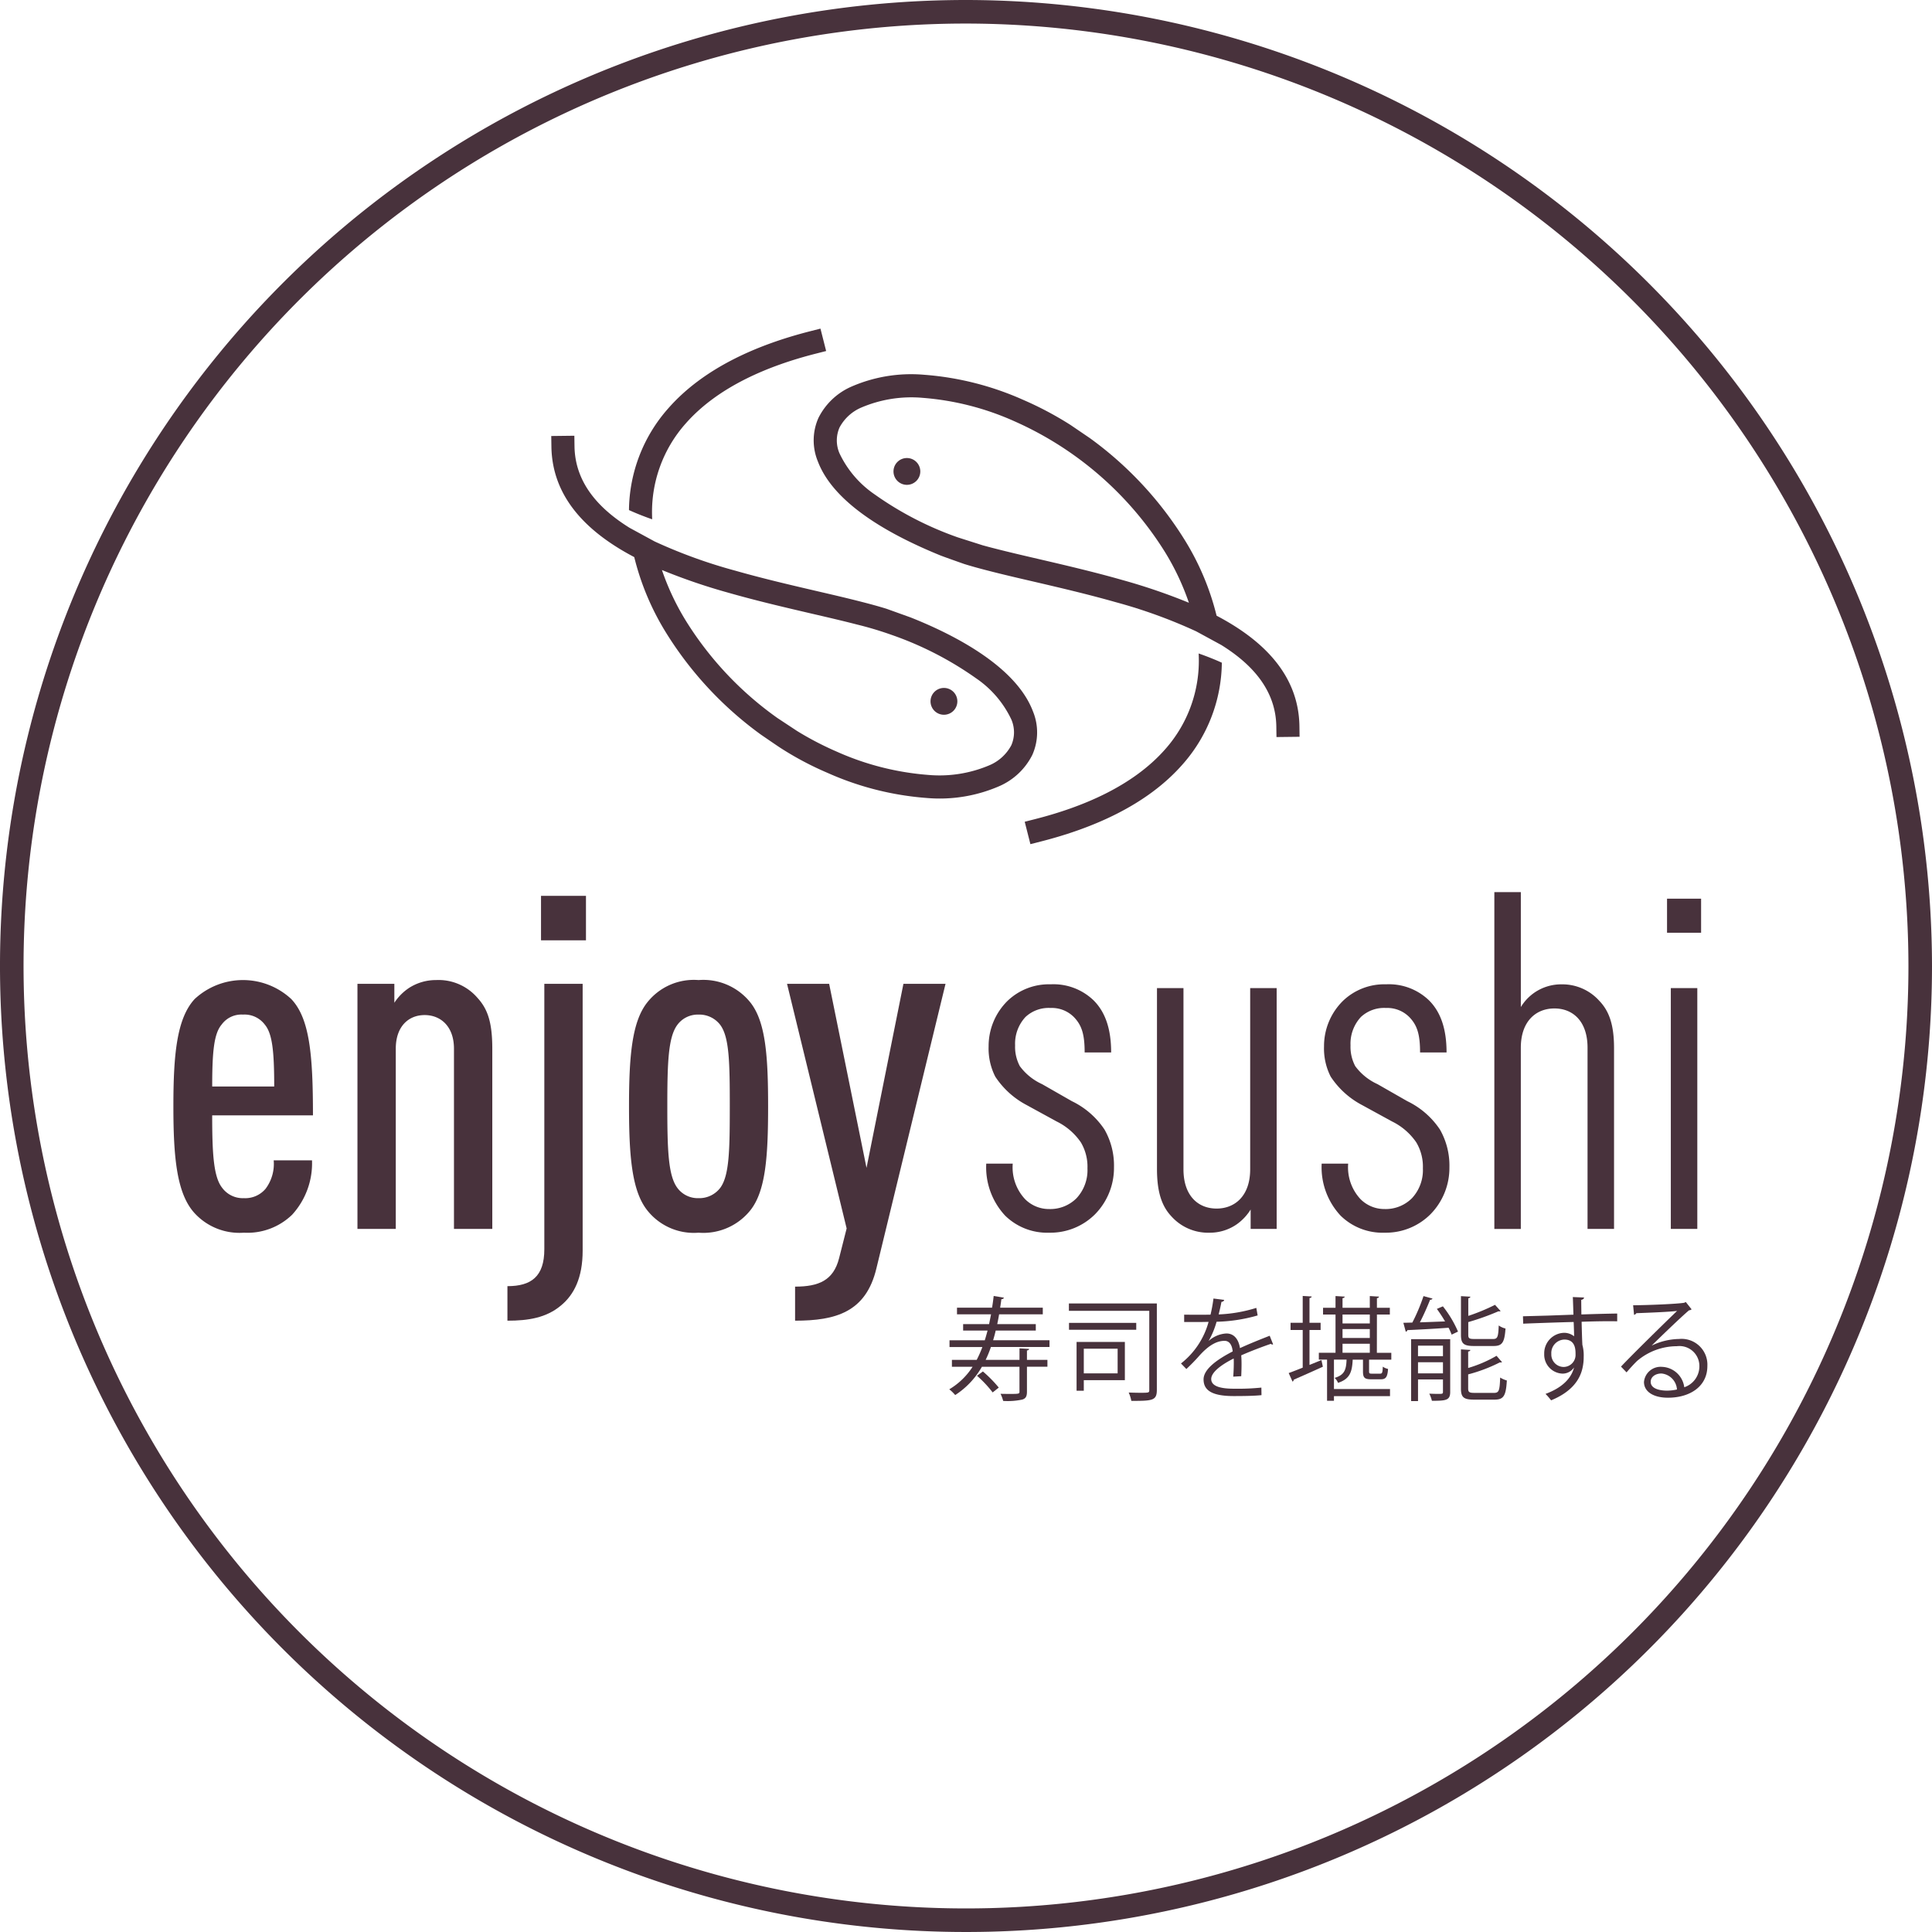 <svg xmlns="http://www.w3.org/2000/svg" width="208.446" height="208.445" viewBox="0 0 208.446 208.445">
  <g id="logo" transform="translate(-560.917 -1036.643)">
    <path id="Path_57229" data-name="Path 57229" d="M665.14,1036.643a104.223,104.223,0,1,0,104.223,104.222A104.34,104.34,0,0,0,665.14,1036.643Zm101.681,104.222A101.681,101.681,0,1,1,665.14,1039.184,101.8,101.8,0,0,1,766.821,1140.865Z" fill="#48323c"/>
    <path id="Path_57230" data-name="Path 57230" d="M668.345,1180.2h4.325v-.694h-4.159c.07-.34.142-.692.2-1.057h4.714v-.718h-4.6c.047-.305.095-.608.13-.912.165-.012.248-.073.272-.171l-1.1-.181c-.048.436-.106.851-.177,1.264h-3.781v.718h3.674l-.212,1.057h-2.8v.694h2.636c-.1.365-.189.7-.3,1.046h-3.805v.729h3.545a12.313,12.313,0,0,1-.613,1.388H663.62v.741h2.233a7.629,7.629,0,0,1-2.517,2.433,4.662,4.662,0,0,1,.639.62,8.8,8.8,0,0,0,2.882-3.053h4.052v2.677c0,.23-.036.254-.921.254-.307,0-.7,0-1.123-.012a3.779,3.779,0,0,1,.284.767,7.534,7.534,0,0,0,2.067-.146c.379-.122.5-.354.5-.851V1184.1h2.209v-.741h-2.209v-1.011c.165-.023.224-.084.236-.169l-1.04-.061v1.241h-3.65a11.985,11.985,0,0,0,.566-1.388h6.321v-.729h-6.083C668.168,1180.9,668.263,1180.562,668.345,1180.2Z" fill="#48323c"/>
    <path id="Path_57231" data-name="Path 57231" d="M666.963,1184.612l-.638.462a12.425,12.425,0,0,1,1.691,1.8l.66-.522A13.612,13.612,0,0,0,666.963,1184.612Z" fill="#48323c"/>
    <path id="Path_57232" data-name="Path 57232" d="M676.242,1178.068h8.672v8.527c0,.317-.023.317-1.027.317-.344,0-.768-.014-1.193-.026a4.05,4.05,0,0,1,.284.9c2.28,0,2.752-.024,2.752-1.192v-9.317h-9.488Z" fill="#48323c"/>
    <path id="Path_57233" data-name="Path 57233" d="M677.07,1186.692h.779v-1.143h4.431v-4.124h-5.21Zm.779-4.537H681.5v2.663h-3.651Z" fill="#48323c"/>
    <rect id="Rectangle_905" data-name="Rectangle 905" width="7.254" height="0.743" transform="translate(676.254 1179.37)" fill="#48323c"/>
    <path id="Path_57234" data-name="Path 57234" d="M694.7,1182.094c-.154-.985-.661-1.581-1.464-1.581a3.1,3.1,0,0,0-1.9.791h-.012a8.925,8.925,0,0,0,.851-2.056,17.35,17.35,0,0,0,4.43-.681l-.141-.815a15.676,15.676,0,0,1-4.065.705c.107-.436.213-.863.3-1.349.177-.025.272-.1.3-.219l-1.159-.146a16.388,16.388,0,0,1-.318,1.74l-.8.011c-.484,0-1.323,0-2.044-.011v.79h1.973l.661-.012a8.535,8.535,0,0,1-2.977,4.488l.58.6c.507-.474.968-.95,1.3-1.325,1.064-1.217,1.961-1.716,2.825-1.716.472,0,.8.377.873,1.144-1.772.912-3.142,1.946-3.142,3.015,0,1.241,1,1.8,3.273,1.8,1.216,0,2.28-.024,2.977-.1l-.012-.815a25.61,25.61,0,0,1-2.965.121c-1.632,0-2.447-.34-2.447-1.046,0-.73,1.087-1.545,2.423-2.213.012.134.012.3.012.486,0,.474-.024,1.034-.059,1.472l.861-.049c.024-.474.035-.912.035-1.3,0-.352-.011-.669-.035-.95.982-.436,2.292-.935,3.191-1.24a.287.287,0,0,0,.176.073.166.166,0,0,0,.072-.024l-.367-.924C696.946,1181.134,695.694,1181.632,694.7,1182.094Z" fill="#48323c"/>
    <path id="Path_57235" data-name="Path 57235" d="M709.475,1178.469h1.394v-.729h-1.394v-1.034c.153-.024.213-.085.224-.169l-.992-.061v1.264h-2.943v-1.034c.155-.024.225-.085.237-.169l-.993-.061v1.264h-1.346v.729h1.346v4.124h-1.8v.743h.887v4.439h.744v-.5h6.049v-.766h-6.049v-3.173h1.36c-.036,1.179-.284,1.665-1.288,1.97a1.407,1.407,0,0,1,.365.535c1.264-.414,1.524-1.156,1.584-2.5h1.111v1.264c0,.682.176.851.885.851h1.04c.532,0,.72-.23.78-1.118a1.492,1.492,0,0,1-.567-.244c-.024.682-.072.755-.308.755h-.874c-.259,0-.3-.037-.3-.244v-1.264h2.4v-.743h-1.558Zm-.768,4.124h-2.943v-.973h2.943Zm0-1.592h-2.943v-.961h2.943Zm0-1.571h-2.943v-.961h2.943Z" fill="#48323c"/>
    <path id="Path_57236" data-name="Path 57236" d="M702.2,1183.906v-3.77H703.4v-.778H702.2v-2.664c.154-.024.226-.085.238-.171l-.97-.059v2.894h-1.311v.778h1.311v4.063c-.578.23-1.1.438-1.513.584l.415.924a.233.233,0,0,0,.129-.207c.78-.34,2-.876,3.144-1.4l-.155-.718Z" fill="#48323c"/>
    <path id="Path_57237" data-name="Path 57237" d="M722.108,1186.923h-2.079c-.59,0-.709-.072-.709-.487v-1.508a17.046,17.046,0,0,0,3.427-1.3.285.285,0,0,0,.094.012.212.212,0,0,0,.13-.036l-.591-.682a13.726,13.726,0,0,1-3.06,1.314v-1.776c.166-.023.224-.084.236-.17l-1.016-.061v4.222c0,.959.307,1.2,1.419,1.2h2.209c.992,0,1.228-.425,1.324-2.068a2.746,2.746,0,0,1-.721-.316C722.723,1186.68,722.64,1186.923,722.108,1186.923Z" fill="#48323c"/>
    <path id="Path_57238" data-name="Path 57238" d="M715.942,1177.862a15.873,15.873,0,0,1,.885,1.35c-.945.036-1.877.073-2.717.1.4-.765.816-1.715,1.1-2.432.141-.012.225-.049.26-.134l-.969-.267a19.948,19.948,0,0,1-1.206,2.858l-.968.024.26.961a.216.216,0,0,0,.177-.171c1.087-.048,2.788-.134,4.443-.256a6.468,6.468,0,0,1,.33.743l.686-.328a12.018,12.018,0,0,0-1.631-2.725Z" fill="#48323c"/>
    <path id="Path_57239" data-name="Path 57239" d="M719.935,1181.864h2.137c.935,0,1.171-.4,1.277-1.885a2.134,2.134,0,0,1-.733-.329c-.047,1.252-.129,1.459-.613,1.459h-2.009c-.567,0-.663-.073-.663-.462v-1.362a26.967,26.967,0,0,0,3.261-1.168.33.33,0,0,0,.108.012.173.173,0,0,0,.117-.036l-.6-.67a21.2,21.2,0,0,1-2.884,1.193v-1.9c.155-.025.213-.086.225-.171l-1.016-.06v4.171C718.54,1181.608,718.836,1181.864,719.935,1181.864Z" fill="#48323c"/>
    <path id="Path_57240" data-name="Path 57240" d="M713.166,1187.81h.743v-2.335H716.6v1.339c0,.218-.06.218-.568.218-.236,0-.555-.012-.908-.024a3.471,3.471,0,0,1,.283.767c1.5,0,1.973-.037,1.973-.95v-5.7h-4.217Zm.743-5.983H716.6v1.132h-2.694Zm0,1.788H716.6v1.2h-2.694Z" fill="#48323c"/>
    <path id="Path_57241" data-name="Path 57241" d="M731.518,1176.889c.212-.036.295-.158.307-.256l-1.216-.049c.023.305.057,1.631.069,1.9l-2.752.1-2.694.073.024.8c.485-.026,4.218-.159,5.446-.183.024.523.048,1.338.048,1.545a1.716,1.716,0,0,0-1.1-.377,2.207,2.207,0,0,0-2.125,2.274,2.048,2.048,0,0,0,1.984,2.129,1.474,1.474,0,0,0,1.217-.645h.012c-.3,1.156-1.264,2.164-3.073,2.833a6.357,6.357,0,0,1,.6.694c2.079-.852,3.1-2.1,3.4-3.527a5.361,5.361,0,0,0,.119-1.179,4.267,4.267,0,0,0-.142-1.278c-.036-.669-.059-1.545-.082-2.494,1.405-.048,2.835-.073,3.839-.048v-.839c-.887.012-2.411.049-3.864.1C731.518,1177.181,731.518,1177.034,731.518,1176.889Zm-1.914,7.237a1.344,1.344,0,0,1-1.312-1.411,1.45,1.45,0,0,1,1.406-1.545c1.206,0,1.206,1.107,1.206,1.581A1.3,1.3,0,0,1,729.6,1184.126Z" fill="#48323c"/>
    <path id="Path_57242" data-name="Path 57242" d="M737.465,1178.324c1.345-.048,3.709-.146,4.394-.244-1.606,1.545-4.986,4.867-6.05,6.009l.6.621c.319-.377.78-.888,1.133-1.229a6.623,6.623,0,0,1,4.289-1.593,2.151,2.151,0,0,1,2.434,2.152,2.374,2.374,0,0,1-1.63,2.274,2.521,2.521,0,0,0-2.41-2.2,1.8,1.8,0,0,0-1.937,1.63c0,1.07,1.05,1.7,2.586,1.7,2.375,0,4.253-1.216,4.253-3.418a2.786,2.786,0,0,0-3.059-2.919,7.005,7.005,0,0,0-2.931.706v-.012c.922-.912,3.168-3.078,4.005-3.782a.57.57,0,0,0,.284-.11l-.626-.791-.178.085c-.861.134-3.91.256-5.505.267l.1,1.034A.388.388,0,0,0,737.465,1178.324Zm3.307,8.356c-.78,0-1.759-.207-1.759-.949,0-.559.541-.9,1.157-.9a1.847,1.847,0,0,1,1.677,1.726A5.016,5.016,0,0,1,740.772,1186.68Z" fill="#48323c"/>
    <path id="Path_57243" data-name="Path 57243" d="M631.276,1092.48a14.371,14.371,0,0,1,3.6-10.12c3.524-4.025,9.005-6.278,14.075-7.565l1.1-.28-.613-2.417-1.1.28c-5.593,1.42-11.456,3.908-15.337,8.341a16.794,16.794,0,0,0-4.223,10.957q1.156.525,2.5.995C631.28,1092.608,631.277,1092.544,631.276,1092.48Z" fill="#48323c"/>
    <path id="Path_57244" data-name="Path 57244" d="M662.759,1113.759a1.447,1.447,0,1,0-1.446-1.446A1.446,1.446,0,0,0,662.759,1113.759Z" fill="#48323c"/>
    <path id="Path_57245" data-name="Path 57245" d="M660.915,1122.739a16.118,16.118,0,0,0,7.939-1.33,7.213,7.213,0,0,0,3.44-3.315,5.961,5.961,0,0,0,.07-4.7c-1.822-4.818-8.387-8.222-13.191-10.132l-2.594-.932c-.853-.266-1.72-.5-2.579-.721-1.626-.42-3.265-.8-4.9-1.179-2.969-.69-5.937-1.385-8.869-2.221a54.98,54.98,0,0,1-8.688-3.15l-2.7-1.469c-3.191-1.985-5.885-4.758-5.942-8.8l-.016-1.135-2.493.03.017,1.14c.082,5.751,4.219,9.446,8.938,11.924a28.244,28.244,0,0,0,3.452,8.19A38.834,38.834,0,0,0,643.01,1115.9s1.718,1.181,2.1,1.428a33.95,33.95,0,0,0,5.088,2.7A32.069,32.069,0,0,0,660.915,1122.739Zm-16.119-8.627a36.382,36.382,0,0,1-9.87-10.477,27.183,27.183,0,0,1-2.593-5.493,63.833,63.833,0,0,0,7.149,2.445c2.993.856,6.022,1.565,9.052,2.271,1.615.375,3.232.748,4.836,1.163a38.185,38.185,0,0,1,3.754,1.124,36.416,36.416,0,0,1,9.132,4.7,11.111,11.111,0,0,1,3.777,4.427,3.493,3.493,0,0,1,0,2.771,4.788,4.788,0,0,1-2.29,2.132,13.76,13.76,0,0,1-6.708,1.072,29.661,29.661,0,0,1-9.849-2.513,33.735,33.735,0,0,1-4.266-2.221Z" fill="#48323c"/>
    <path id="Path_57246" data-name="Path 57246" d="M688.52,1119.1a16.8,16.8,0,0,0,4.223-10.958q-1.158-.525-2.5-.995c0,.064.005.128.007.191a14.373,14.373,0,0,1-3.6,10.121c-3.525,4.024-9.006,6.277-14.075,7.564l-1.1.28.614,2.417,1.1-.28C678.776,1126.021,684.64,1123.533,688.52,1119.1Z" fill="#48323c"/>
    <path id="Path_57247" data-name="Path 57247" d="M649.157,1086.426c1.823,4.819,8.406,8.177,13.192,10.132.408.166,2.594.933,2.594.933.853.266,1.721.5,2.579.72,1.626.42,3.265.8,4.9,1.178,2.969.692,5.937,1.387,8.87,2.222a55.018,55.018,0,0,1,8.687,3.15l2.7,1.469c3.191,1.985,5.885,4.759,5.942,8.8l.017,1.135,2.492-.03-.016-1.14c-.083-5.75-4.219-9.446-8.938-11.924a28.309,28.309,0,0,0-3.452-8.19,38.846,38.846,0,0,0-10.212-10.963l-2.1-1.429a36.659,36.659,0,0,0-5.089-2.7,32.089,32.089,0,0,0-10.719-2.713,16.117,16.117,0,0,0-7.939,1.33,7.21,7.21,0,0,0-3.44,3.316A5.962,5.962,0,0,0,649.157,1086.426Zm2.334-3.653a4.793,4.793,0,0,1,2.289-2.131,13.772,13.772,0,0,1,6.709-1.073,29.677,29.677,0,0,1,9.85,2.514,36.6,36.6,0,0,1,16.257,14.1,27.165,27.165,0,0,1,2.593,5.493,63.864,63.864,0,0,0-7.148-2.445c-2.993-.855-6.023-1.565-9.054-2.27-1.614-.376-3.231-.749-4.835-1.163-.4-.1-.8-.208-1.2-.318l-2.675-.852a36.133,36.133,0,0,1-9.013-4.658,11.107,11.107,0,0,1-3.777-4.426A3.5,3.5,0,0,1,651.491,1082.773Z" fill="#48323c"/>
    <path id="Path_57248" data-name="Path 57248" d="M658.763,1088.953a1.446,1.446,0,1,0-1.446-1.446A1.447,1.447,0,0,0,658.763,1088.953Z" fill="#48323c"/>
    <path id="Path_57249" data-name="Path 57249" d="M592.336,1144.425a7.657,7.657,0,0,0-10.412,0c-1.94,2.092-2.3,6.022-2.3,11.586,0,5.513.358,9.494,2.348,11.587a6.568,6.568,0,0,0,5.258,2.042,6.929,6.929,0,0,0,5.206-1.94,8.229,8.229,0,0,0,2.144-5.87h-4.134a4.467,4.467,0,0,1-.868,3.063,2.867,2.867,0,0,1-2.348,1.021,2.766,2.766,0,0,1-2.348-1.123c-.919-1.174-1.072-3.624-1.072-7.81h10.872C594.684,1150.447,594.327,1146.517,592.336,1144.425Zm-8.524,9.442c0-3.828.2-5.716,1.021-6.686a2.635,2.635,0,0,1,2.3-1.072,2.733,2.733,0,0,1,2.348,1.072c.816.97,1.021,2.858,1.021,6.686Z" fill="#48323c"/>
    <path id="Path_57250" data-name="Path 57250" d="M607.956,1142.383a5.35,5.35,0,0,0-2.858.817,5.541,5.541,0,0,0-1.634,1.633v-2.042h-3.981v26.441h4.135v-19.448c0-2.4,1.378-3.624,3.113-3.624s3.165,1.225,3.165,3.624v19.448h4.135v-19.448c0-2.858-.511-4.288-1.583-5.462A5.54,5.54,0,0,0,607.956,1142.383Z" fill="#48323c"/>
    <rect id="Rectangle_906" data-name="Rectangle 906" width="4.85" height="4.798" transform="translate(619.288 1133.297)" fill="#48323c"/>
    <path id="Path_57251" data-name="Path 57251" d="M619.645,1171.426c0,2.961-1.428,3.982-3.981,3.982v3.726c2.246,0,4.185-.306,5.768-1.633,1.429-1.174,2.348-3.012,2.348-5.921v-28.789h-4.135Z" fill="#48323c"/>
    <path id="Path_57252" data-name="Path 57252" d="M636.286,1142.383a6.4,6.4,0,0,0-5.564,2.45c-1.634,2.093-1.94,5.819-1.94,11.178s.306,9.086,1.94,11.179a6.4,6.4,0,0,0,5.564,2.45,6.5,6.5,0,0,0,5.615-2.45c1.633-2.093,1.888-5.819,1.888-11.179s-.255-9.085-1.888-11.178A6.5,6.5,0,0,0,636.286,1142.383Zm2.348,22.408a2.837,2.837,0,0,1-2.348,1.123,2.74,2.74,0,0,1-2.3-1.123c-.97-1.327-1.072-4.033-1.072-8.78s.1-7.452,1.072-8.779a2.737,2.737,0,0,1,2.3-1.123,2.834,2.834,0,0,1,2.348,1.123c.969,1.327,1.021,4.032,1.021,8.779S639.6,1163.464,638.634,1164.791Z" fill="#48323c"/>
    <path id="Path_57253" data-name="Path 57253" d="M654.407,1162.647l-4.032-19.856h-4.543l6.431,26.39-.816,3.215c-.612,2.4-2.2,3.063-4.747,3.063v3.675c4.39,0,7.656-.919,8.779-5.666l7.452-30.677h-4.542Z" fill="#48323c"/>
    <path id="Path_57254" data-name="Path 57254" d="M674.11,1167.088a3.63,3.63,0,0,1-2.6-1.072,5.028,5.028,0,0,1-1.327-3.828h-2.859a7.656,7.656,0,0,0,2.042,5.614,6.465,6.465,0,0,0,4.747,1.838,6.815,6.815,0,0,0,4.952-1.991,7.13,7.13,0,0,0,2.041-5.053,7.827,7.827,0,0,0-1.021-4.083,8.84,8.84,0,0,0-3.522-3.063l-3.215-1.838a6.134,6.134,0,0,1-2.4-1.939,4.436,4.436,0,0,1-.51-2.246,4.23,4.23,0,0,1,1.123-3.063,3.67,3.67,0,0,1,2.705-.97,3.348,3.348,0,0,1,2.552,1.021c.817.868,1.123,1.838,1.123,3.777H680.8c0-2.5-.613-4.338-1.889-5.614a6.237,6.237,0,0,0-4.645-1.736,6.437,6.437,0,0,0-4.645,1.787,6.85,6.85,0,0,0-2.041,4.9,6.708,6.708,0,0,0,.714,3.267,9.111,9.111,0,0,0,3.369,3.062l3.267,1.787a6.765,6.765,0,0,1,2.6,2.246,5.117,5.117,0,0,1,.714,2.807,4.445,4.445,0,0,1-1.173,3.216A4,4,0,0,1,674.11,1167.088Z" fill="#48323c"/>
    <path id="Path_57255" data-name="Path 57255" d="M695.8,1162.8c0,2.859-1.633,4.237-3.624,4.237s-3.573-1.378-3.573-4.237v-19.55h-2.858v19.5c0,2.6.561,4.084,1.582,5.155a5.315,5.315,0,0,0,4.084,1.736,5.1,5.1,0,0,0,2.96-.919,5.505,5.505,0,0,0,1.48-1.582v2.093h2.807V1143.25H695.8Z" fill="#48323c"/>
    <path id="Path_57256" data-name="Path 57256" d="M710.3,1167.088a3.628,3.628,0,0,1-2.6-1.072,5.025,5.025,0,0,1-1.327-3.828h-2.859a7.652,7.652,0,0,0,2.042,5.614,6.463,6.463,0,0,0,4.747,1.838,6.811,6.811,0,0,0,4.951-1.991,7.127,7.127,0,0,0,2.042-5.053,7.837,7.837,0,0,0-1.021-4.083,8.84,8.84,0,0,0-3.522-3.063l-3.216-1.838a6.137,6.137,0,0,1-2.4-1.939,4.436,4.436,0,0,1-.51-2.246,4.234,4.234,0,0,1,1.122-3.063,3.673,3.673,0,0,1,2.707-.97,3.348,3.348,0,0,1,2.551,1.021c.817.868,1.123,1.838,1.123,3.777h2.858c0-2.5-.612-4.338-1.888-5.614a6.236,6.236,0,0,0-4.644-1.736,6.438,6.438,0,0,0-4.647,1.787,6.854,6.854,0,0,0-2.041,4.9,6.708,6.708,0,0,0,.715,3.267,9.111,9.111,0,0,0,3.369,3.062l3.267,1.787a6.772,6.772,0,0,1,2.6,2.246,5.109,5.109,0,0,1,.715,2.807,4.442,4.442,0,0,1-1.175,3.216A4,4,0,0,1,710.3,1167.088Z" fill="#48323c"/>
    <path id="Path_57257" data-name="Path 57257" d="M728.626,1145.446c1.991,0,3.573,1.378,3.573,4.236v19.55h2.859v-19.5c0-2.6-.562-4.032-1.582-5.1a5.355,5.355,0,0,0-4.084-1.787,5.1,5.1,0,0,0-2.96.919,5.167,5.167,0,0,0-1.43,1.531v-12.4h-2.858v36.343H725v-19.55C725,1146.824,726.636,1145.446,728.626,1145.446Z" fill="#48323c"/>
    <rect id="Rectangle_907" data-name="Rectangle 907" width="3.675" height="3.675" transform="translate(740.776 1133.603)" fill="#48323c"/>
    <rect id="Rectangle_908" data-name="Rectangle 908" width="2.858" height="25.981" transform="translate(741.184 1143.25)" fill="#48323c"/>
  </g>
</svg>
